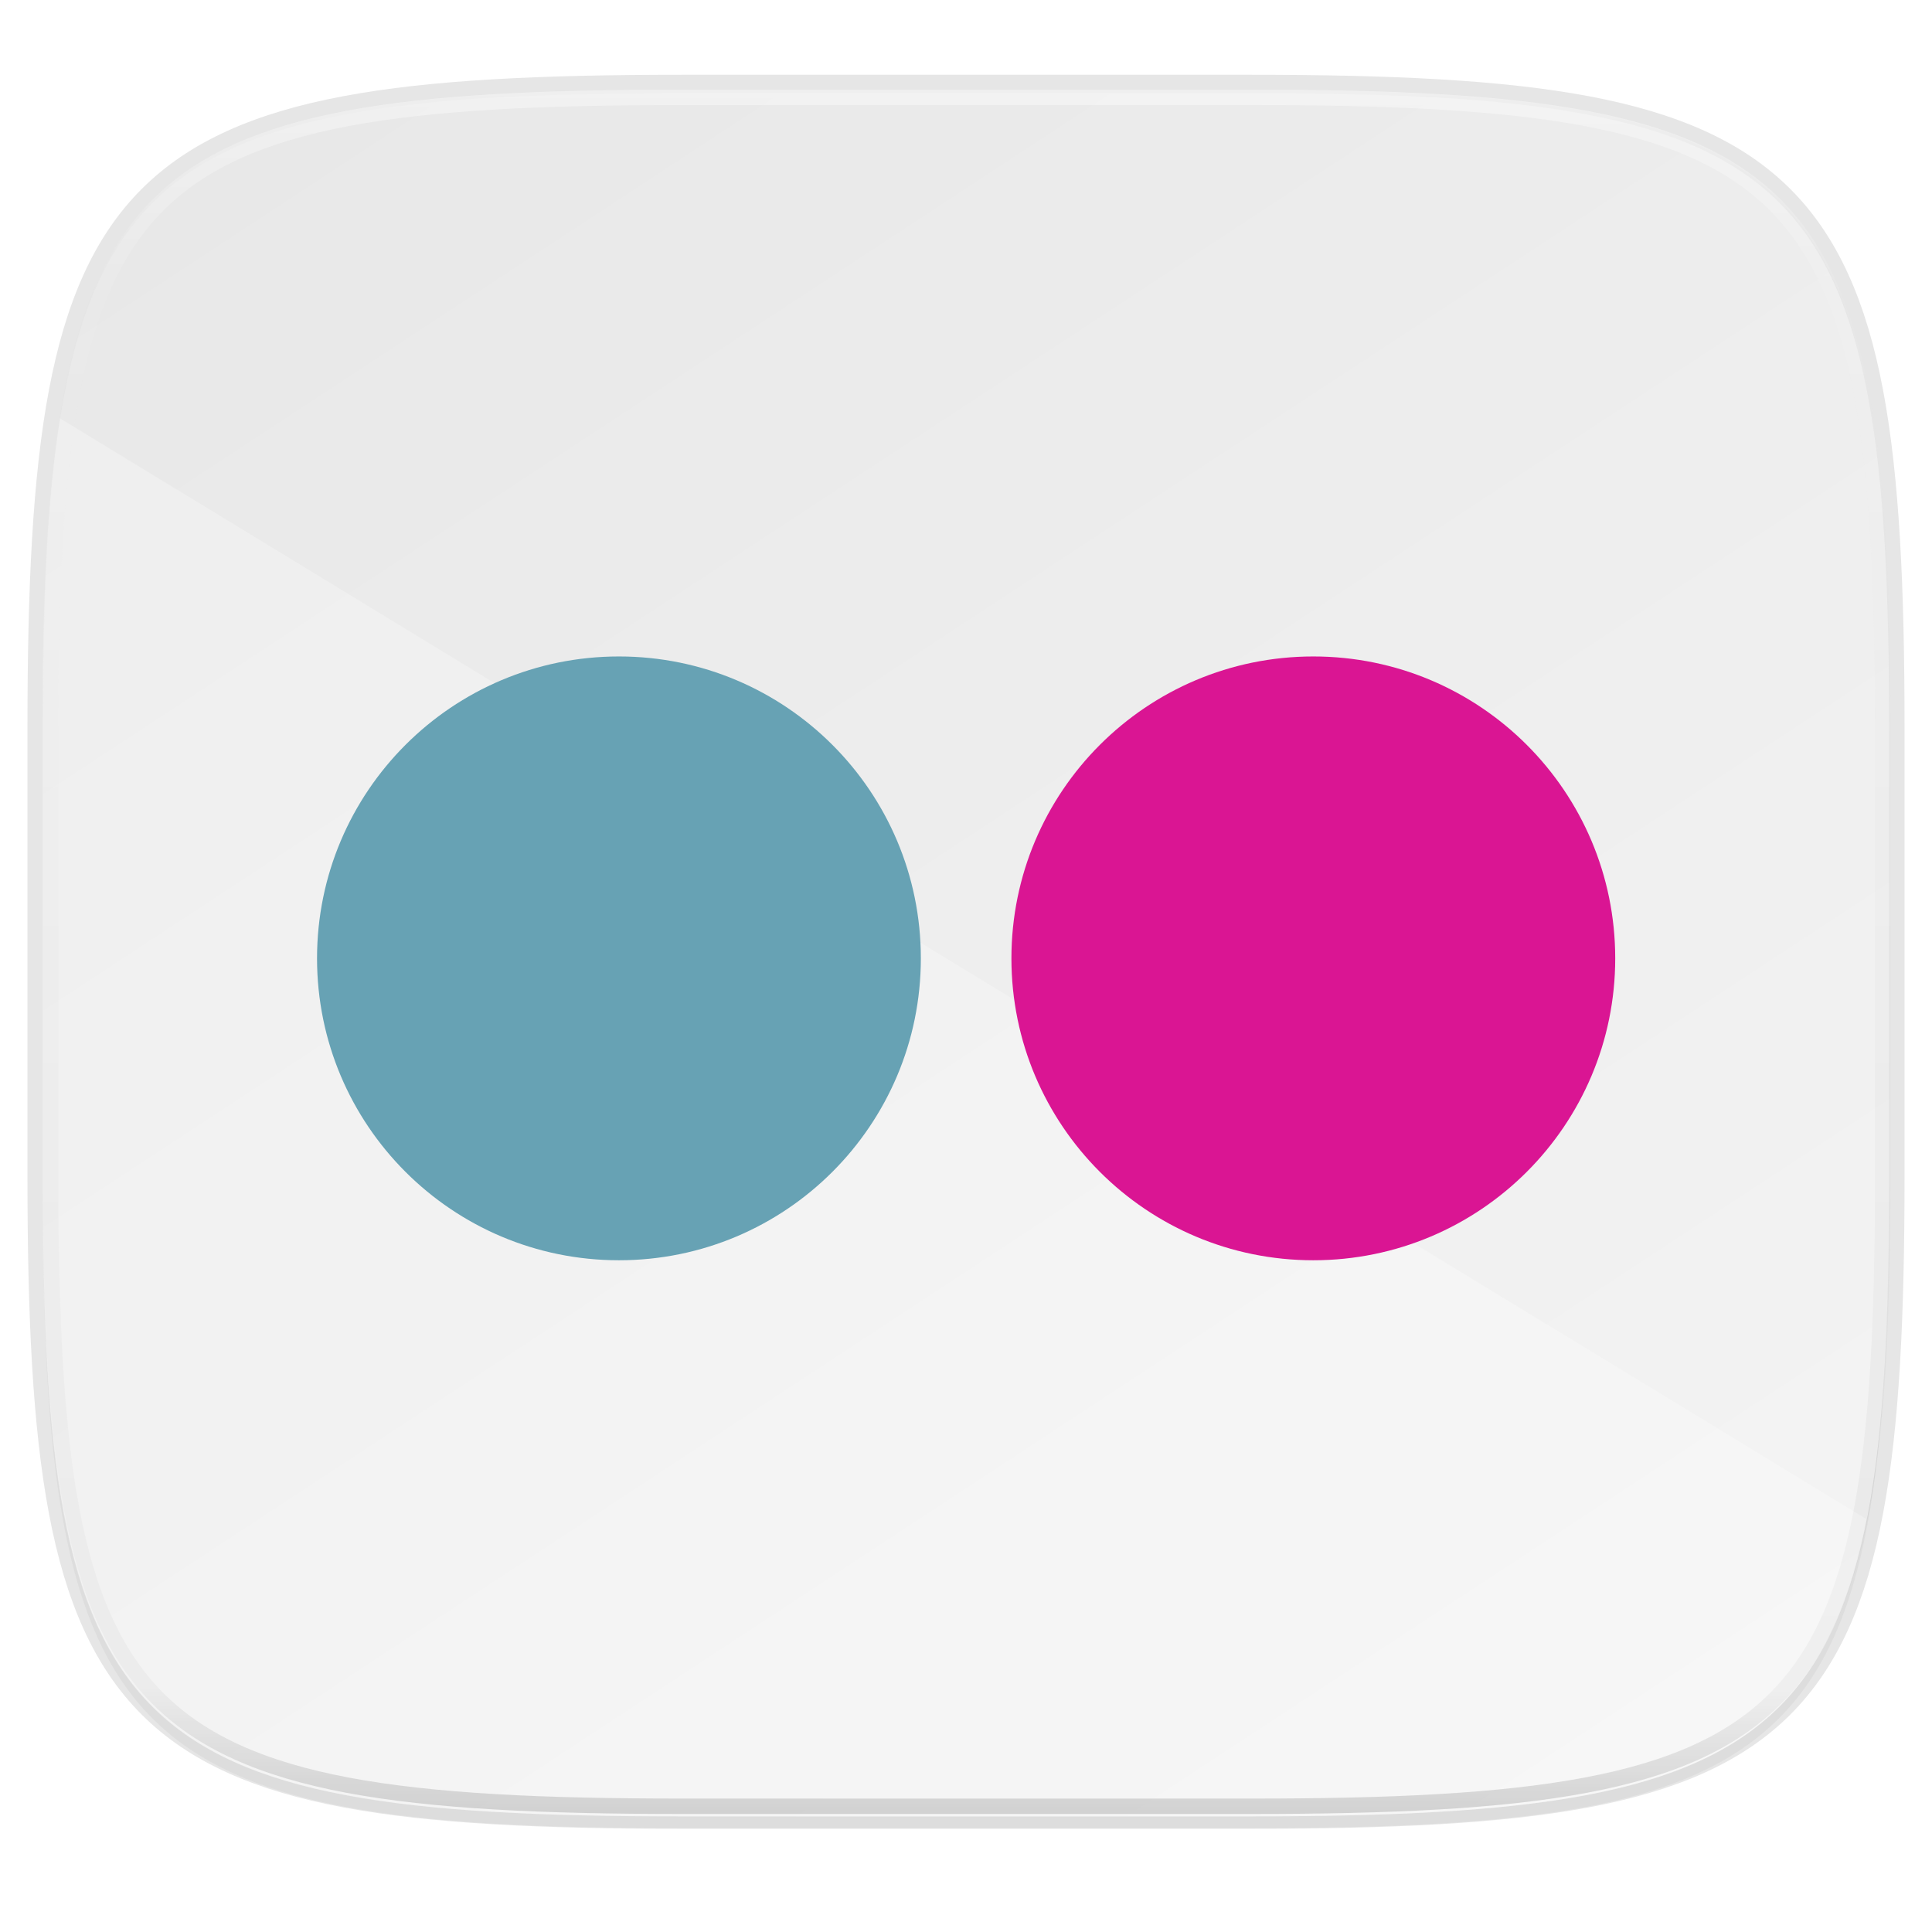 <?xml version="1.0" encoding="UTF-8" standalone="no"?>
<svg
   xmlns:dc="http://purl.org/dc/elements/1.1/"
   xmlns:cc="http://creativecommons.org/ns#"
   xmlns:rdf="http://www.w3.org/1999/02/22-rdf-syntax-ns#"
   xmlns:svg="http://www.w3.org/2000/svg"
   xmlns="http://www.w3.org/2000/svg"
   xmlns:xlink="http://www.w3.org/1999/xlink"
   xmlns:sodipodi="http://sodipodi.sourceforge.net/DTD/sodipodi-0.dtd"
   xmlns:inkscape="http://www.inkscape.org/namespaces/inkscape"
   viewBox="0 0 256 256"
   version="1.1"
   id="svg16"
   sodipodi:docname="goa-account-flickr.svg"
   width="256"
   height="256"
   inkscape:version="0.92.2 2405546, 2018-03-11">
  <sodipodi:namedview
     pagecolor="#ffffff"
     bordercolor="#666666"
     borderopacity="1"
     objecttolerance="10"
     gridtolerance="10"
     guidetolerance="10"
     inkscape:pageopacity="0"
     inkscape:pageshadow="2"
     inkscape:window-width="1600"
     inkscape:window-height="826"
     id="namedview18"
     showgrid="false"
     inkscape:zoom="3.2421875"
     inkscape:cx="-12.54493"
     inkscape:cy="128"
     inkscape:window-x="0"
     inkscape:window-y="0"
     inkscape:window-maximized="1"
     inkscape:current-layer="g4548" />
  <defs
     id="defs3">
    <path
       id="a"
       d="M 44.5,20 H 24 v 8.5 H 35.8 C 34.7,33.9 30.1,37 24,37 16.8,37 11,31.2 11,24 c 0,-7.2 5.8,-13 13,-13 3.1,0 5.9,1.1 8.1,2.9 L 38.5,7.5 C 34.6,4.1 29.6,2 24,2 11.8,2 2,11.8 2,24 c 0,12.2 9.8,22 22,22 11,0 21,-8 21,-22 0,-1.3 -0.2,-2.7 -0.5,-4 z"
       inkscape:connector-curvature="0" />
    <linearGradient
       inkscape:collect="always"
       xlink:href="#linearGradient1013"
       id="linearGradient1108"
       x1="296"
       y1="-212"
       x2="296"
       y2="236"
       gradientUnits="userSpaceOnUse" />
    <linearGradient
       id="linearGradient1013"
       inkscape:collect="always">
      <stop
         id="stop1005"
         offset="0"
         style="stop-color:#ffffff;stop-opacity:1;" />
      <stop
         style="stop-color:#ffffff;stop-opacity:0.098"
         offset="0.125"
         id="stop1007" />
      <stop
         style="stop-color:#000000;stop-opacity:0.098"
         offset="0.925"
         id="stop1009" />
      <stop
         id="stop1011"
         offset="1"
         style="stop-color:#000000;stop-opacity:0.498" />
    </linearGradient>
    <clipPath
       clipPathUnits="userSpaceOnUse"
       id="clipPath1082-3-361">
      <path
         sodipodi:nodetypes="sssssssss"
         inkscape:connector-curvature="0"
         id="path1084-6-29"
         d="M 361.938,-212 C 507.235,-212 528,-191.287 528,-46.125 V 70.125 C 528,215.286 507.235,236 361.938,236 H 214.062 C 68.765,236 48,215.286 48,70.125 V -46.125 C 48,-191.287 68.765,-212 214.062,-212 Z"
         style="display:inline;opacity:1;fill:#8c59d9;fill-opacity:1;stroke:none;stroke-width:2;stroke-linecap:round;stroke-linejoin:round;stroke-miterlimit:4;stroke-dasharray:none;stroke-dashoffset:0;stroke-opacity:1;enable-background:new" />
    </clipPath>
    <linearGradient
       gradientTransform="matrix(1.019,0,0,1.019,-26.944,-32.512)"
       inkscape:collect="always"
       xlink:href="#linearGradient4245"
       id="linearGradient1044"
       x1="88"
       y1="28"
       x2="256"
       y2="284"
       gradientUnits="userSpaceOnUse" />
    <linearGradient
       id="linearGradient4245"
       inkscape:collect="always">
      <stop
         id="stop4241"
         offset="0"
         style="stop-color:#e8e8e8;stop-opacity:1" />
      <stop
         id="stop4243"
         offset="1"
         style="stop-color:#f5f5f5;stop-opacity:1" />
    </linearGradient>
    <filter
       inkscape:collect="always"
       style="color-interpolation-filters:sRGB"
       id="filter4569"
       x="-0.012"
       width="1.023"
       y="-0.012"
       height="1.025">
      <feGaussianBlur
         inkscape:collect="always"
         stdDeviation="1.16"
         id="feGaussianBlur4571" />
    </filter>
    <filter
       inkscape:collect="always"
       style="color-interpolation-filters:sRGB"
       id="filter939"
       x="-0.023"
       width="1.046"
       y="-0.025"
       height="1.05">
      <feGaussianBlur
         inkscape:collect="always"
         stdDeviation="2.32"
         id="feGaussianBlur941" />
    </filter>
  </defs>
  <clipPath
     id="b">
    <use
       xlink:href="#a"
       overflow="visible"
       id="use5"
       style="overflow:visible"
       x="0"
       y="0"
       width="100%"
       height="100%" />
  </clipPath>
  <path
     style="display:inline;opacity:0.2;fill:#000000;fill-opacity:1;stroke:none;stroke-width:2;stroke-linecap:round;stroke-linejoin:round;stroke-miterlimit:4;stroke-dasharray:none;stroke-dashoffset:0;stroke-opacity:1;filter:url(#filter939);enable-background:new"
     d="m 162.537,5.568 c 72.649,0 83.031,10.357 83.031,82.938 v 58.125 c 0,72.581 -10.383,82.938 -83.031,82.938 H 88.599 C 15.951,229.568 5.568,219.211 5.568,146.631 V 88.506 c 0,-72.581 10.383,-82.938 83.031,-82.938 z"
     id="path937"
     inkscape:connector-curvature="0"
     sodipodi:nodetypes="sssssssss"
     transform="matrix(1.019,0,0,1.019,-7.2181772e-8,8.31)" />
  <path
     sodipodi:nodetypes="sssssssss"
     inkscape:connector-curvature="0"
     id="path4558"
     d="m 165.685,11.947 c 74.056,0 84.639,10.557 84.639,84.544 v 59.251 c 0,73.986 -10.584,84.544 -84.639,84.544 H 90.315 c -74.056,0 -84.639,-10.557 -84.639,-84.544 V 96.491 c 0,-73.987 10.584,-84.544 84.639,-84.544 z"
     style="display:inline;opacity:0.1;fill:none;fill-opacity:1;stroke:#000000;stroke-width:4.077;stroke-linecap:round;stroke-linejoin:round;stroke-miterlimit:4;stroke-dasharray:none;stroke-dashoffset:0;stroke-opacity:1;enable-background:new" />
  <path
     sodipodi:nodetypes="sssssssss"
     inkscape:connector-curvature="0"
     id="path4567"
     d="m 162.537,3.568 c 72.649,0 83.031,10.357 83.031,82.938 v 58.125 c 0,72.581 -10.383,82.938 -83.031,82.938 H 88.599 C 15.951,227.568 5.568,217.211 5.568,144.631 V 86.506 c 0,-72.581 10.383,-82.938 83.031,-82.938 z"
     style="display:inline;opacity:0.1;fill:#000000;fill-opacity:1;stroke:none;stroke-width:2;stroke-linecap:round;stroke-linejoin:round;stroke-miterlimit:4;stroke-dasharray:none;stroke-dashoffset:0;stroke-opacity:1;filter:url(#filter4569);enable-background:new"
     transform="matrix(1.019,0,0,1.019,-7.2181772e-8,8.31)" />
  <path
     style="display:inline;opacity:1;fill:url(#linearGradient1044);fill-opacity:1;stroke:none;stroke-width:2.039;stroke-linecap:round;stroke-linejoin:round;stroke-miterlimit:4;stroke-dasharray:none;stroke-dashoffset:0;stroke-opacity:1;enable-background:new"
     d="m 165.685,12.34 c 74.056,0 84.639,10.557 84.639,84.544 v 59.251 c 0,73.986 -10.584,84.544 -84.639,84.544 H 90.315 c -74.056,0 -84.639,-10.557 -84.639,-84.544 V 96.884 c 0,-73.987 10.584,-84.544 84.639,-84.544 z"
     id="rect877"
     inkscape:connector-curvature="0"
     sodipodi:nodetypes="sssssssss" />
  <path
     sodipodi:nodetypes="sssssssss"
     inkscape:connector-curvature="0"
     id="path1068"
     d="M 361.938,-212 C 507.235,-212 528,-191.287 528,-46.125 V 70.125 C 528,215.286 507.235,236 361.938,236 H 214.062 C 68.765,236 48,215.286 48,70.125 V -46.125 C 48,-191.287 68.765,-212 214.062,-212 Z"
     style="display:inline;opacity:0.4;fill:none;fill-opacity:1;stroke:url(#linearGradient1108);stroke-width:8;stroke-linecap:round;stroke-linejoin:round;stroke-miterlimit:4;stroke-dasharray:none;stroke-dashoffset:0;stroke-opacity:1;enable-background:new"
     clip-path="url(#clipPath1082-3-361)"
     transform="matrix(0.51,0,0,0.51,-18.789,120)" />
  <g
     transform="matrix(2.372,0,0,2.372,-20.737,115.421)"
     id="g983" />
  <g
     id="g859">
    <path
       inkscape:connector-curvature="0"
       id="path958"
       d="m 7.933,55.418 c -1.747,10.928 -2.317,24.515 -2.317,41.466 v 59.251 c 0,73.986 10.584,84.544 84.639,84.544 h 75.37 c 55.135,0 75.078,-5.874 81.675,-39.397 z"
       style="display:inline;opacity:0.25;fill:#ffffff;fill-opacity:1;stroke:none;stroke-width:2.039;stroke-linecap:round;stroke-linejoin:round;stroke-miterlimit:4;stroke-dasharray:none;stroke-dashoffset:0;stroke-opacity:1;enable-background:new" />
    <g
       transform="matrix(3.78,0,0,3.78,4.258,-861.225)"
       id="g1592">
      <g
         id="g4548"
         transform="translate(-0.343)">
        <path
           d="m 31.496,261.432 c 0,5.845 -4.738,10.583 -10.583,10.583 -5.845,0 -10.583,-4.738 -10.583,-10.583 0,-5.845 4.738,-10.583 10.583,-10.583 5.845,0 10.583,4.738 10.583,10.583 z"
           id="path4776"
           style="fill:#67a2b4;stroke-width:0.273;fill-opacity:1"
           inkscape:connector-curvature="0" />
        <path
           inkscape:connector-curvature="0"
           style="fill:#da1593;fill-opacity:1;stroke-width:0.273"
           id="path4544"
           d="m 55.837,261.432 c 0,5.845 -4.738,10.583 -10.583,10.583 -5.845,0 -10.583,-4.738 -10.583,-10.583 0,-5.845 4.738,-10.583 10.583,-10.583 5.845,0 10.583,4.738 10.583,10.583 z" />
      </g>
    </g>
  </g>
</svg>
